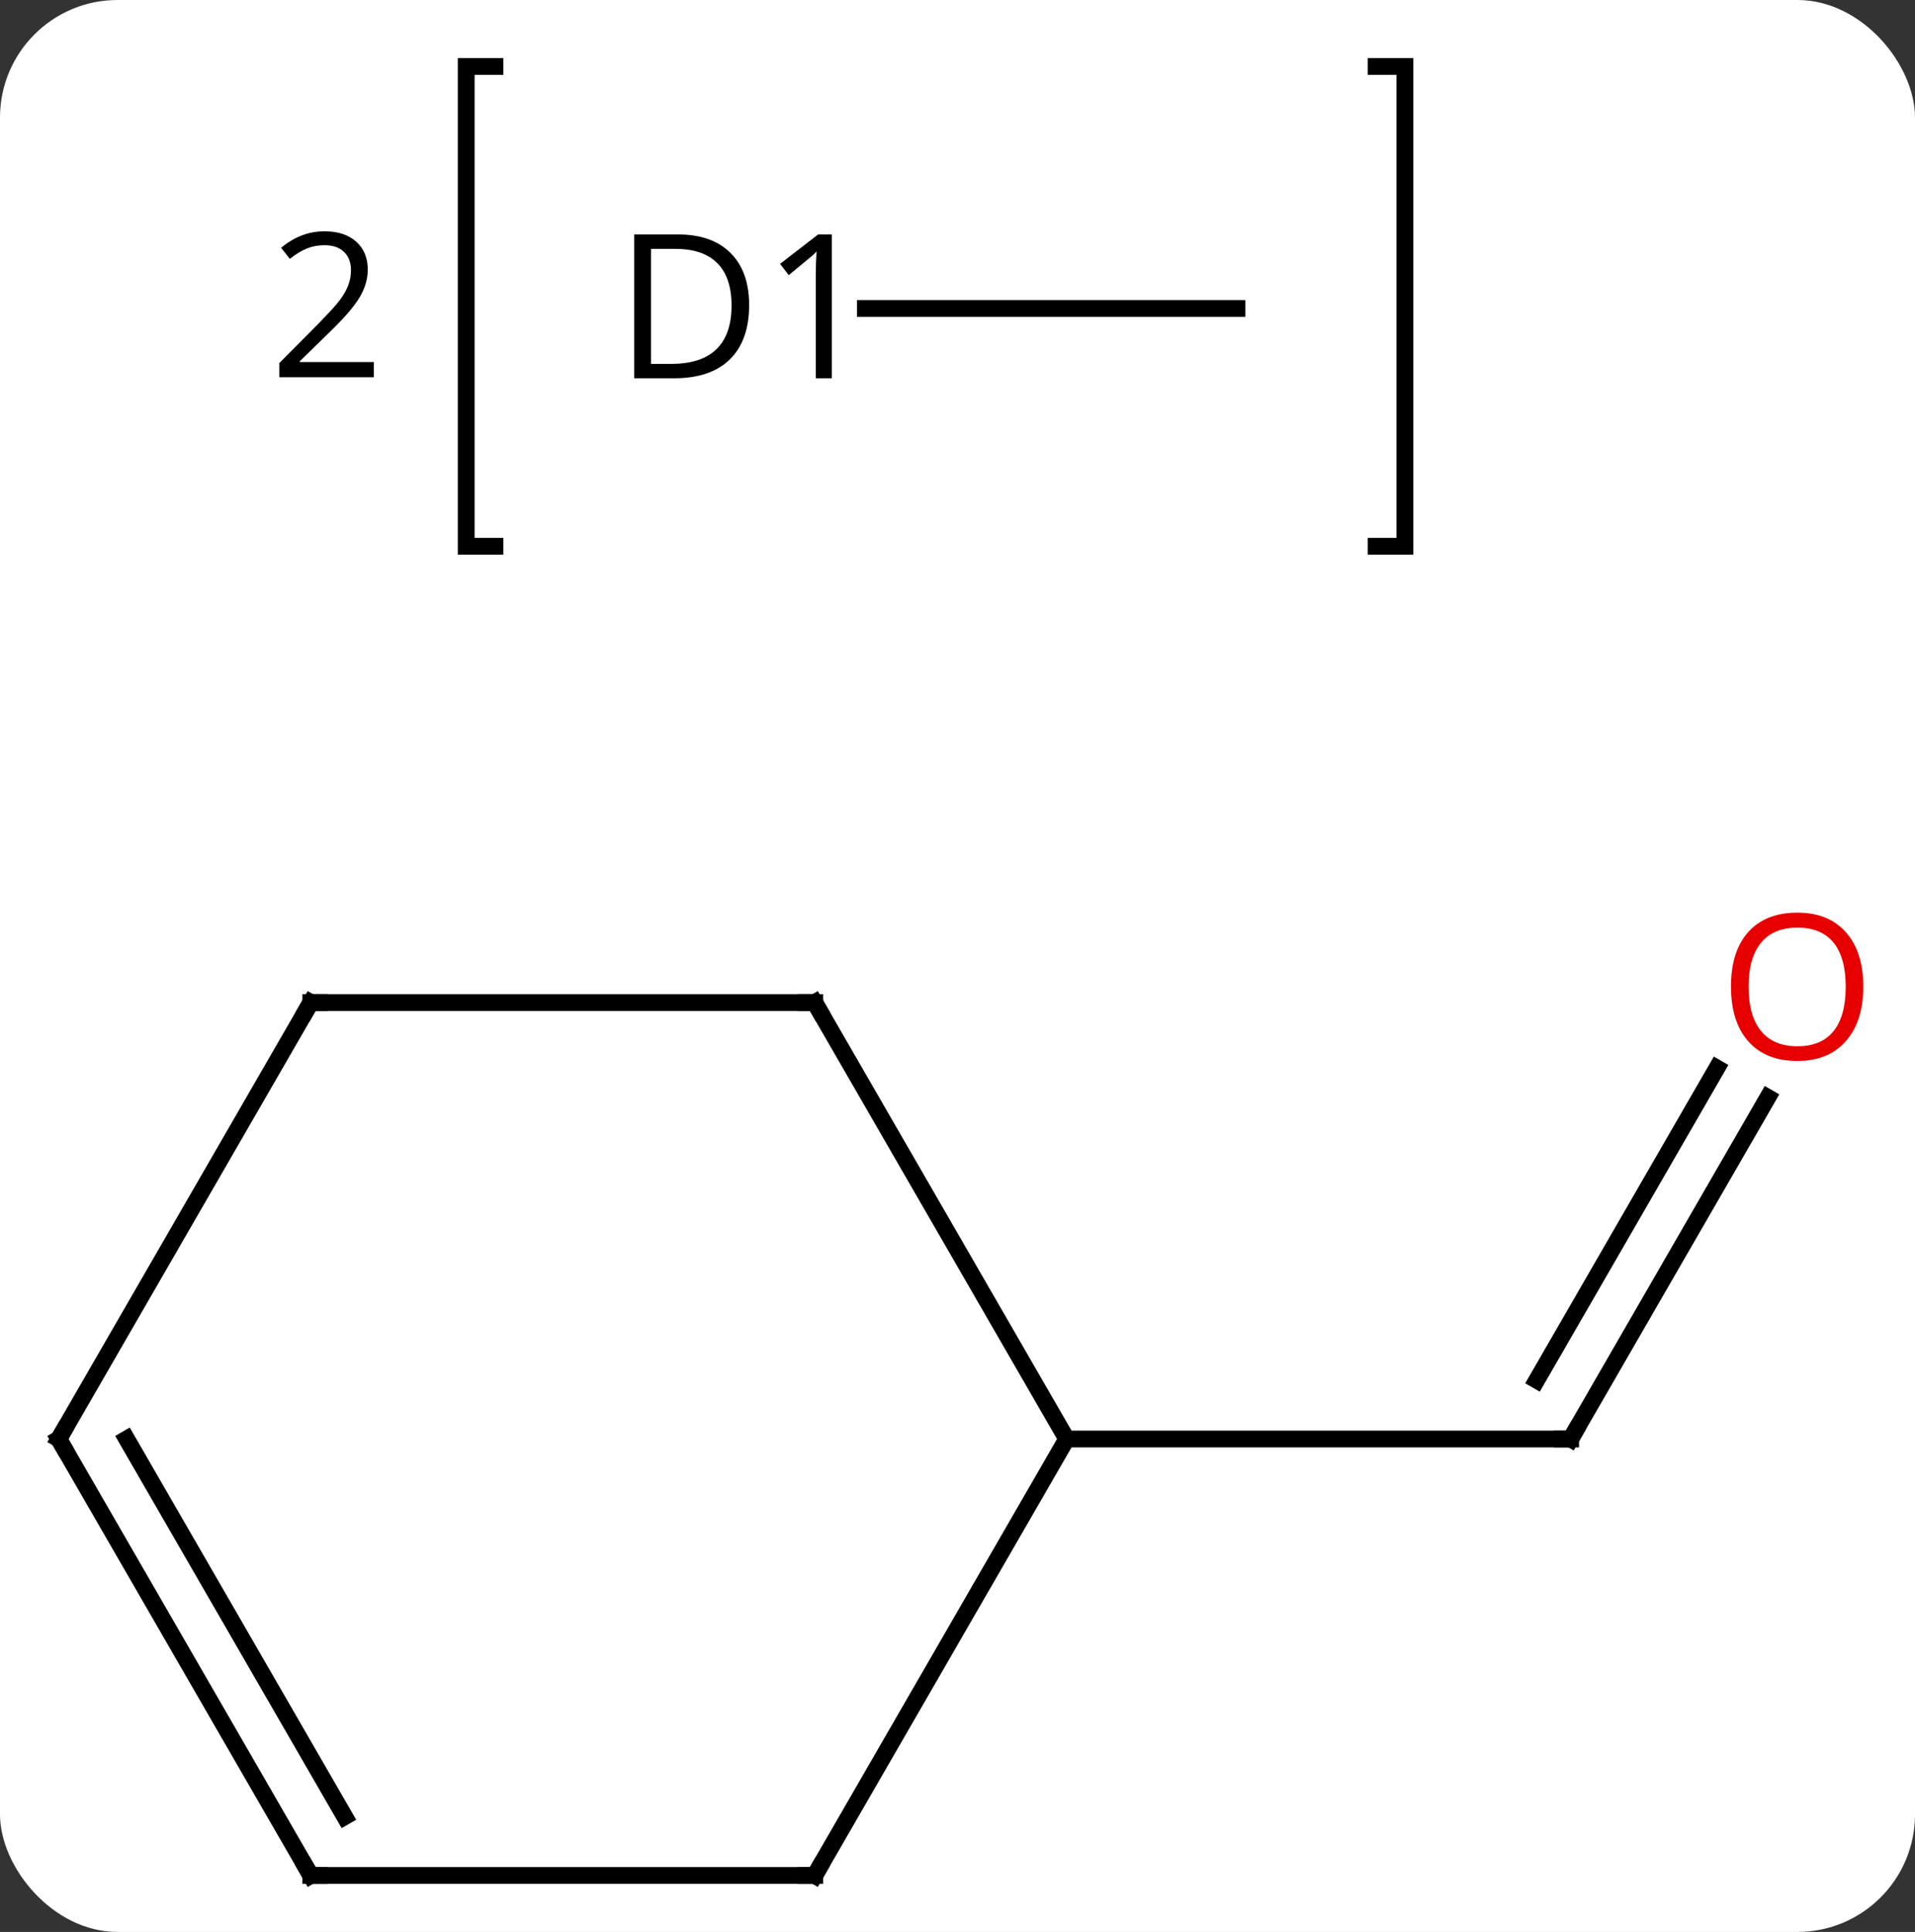 <svg width="114" viewBox="0 0 114 115" style="fill-opacity:1; color-rendering:auto; color-interpolation:auto; text-rendering:auto; stroke:black; stroke-linecap:square; stroke-miterlimit:10; shape-rendering:auto; stroke-opacity:1; fill:black; stroke-dasharray:none; font-weight:normal; stroke-width:1; font-family:'Open Sans'; font-style:normal; stroke-linejoin:miter; font-size:12; stroke-dashoffset:0; image-rendering:auto;" height="115" class="cas-substance-image" xmlns:xlink="http://www.w3.org/1999/xlink" xmlns="http://www.w3.org/2000/svg"><rect x="0" y="0" width="114" height="115" fill="#333333" stroke="none"/><svg class="cas-substance-single-component"><rect y="0" x="0" width="114" stroke="none" ry="7" rx="7" height="115" fill="white" class="cas-substance-group"/><svg y="0" x="0" width="114" viewBox="0 0 114 115" style="fill:black;" height="115" class="cas-substance-single-component-image"><svg><g><g transform="translate(56,65)" style="text-rendering:geometricPrecision; color-rendering:optimizeQuality; color-interpolation:linearRGB; stroke-linecap:butt; image-rendering:optimizeQuality;"><path style="fill:none;" d="M-26.534 -61.044 L-28.248 -61.044 L-28.248 -32.482 L-26.534 -32.482"/><path style="fill:none;" d="M25.92 -61.044 L27.634 -61.044 L27.634 -32.482 L25.92 -32.482"/><path style="stroke:none;" d="M-33.748 -42.544 L-39.373 -42.544 L-39.373 -43.388 L-37.123 -45.654 Q-36.092 -46.7 -35.764 -47.146 Q-35.435 -47.591 -35.271 -48.013 Q-35.107 -48.435 -35.107 -48.919 Q-35.107 -49.607 -35.521 -50.005 Q-35.935 -50.404 -36.685 -50.404 Q-37.217 -50.404 -37.693 -50.224 Q-38.17 -50.044 -38.748 -49.591 L-39.264 -50.247 Q-38.092 -51.232 -36.685 -51.232 Q-35.482 -51.232 -34.795 -50.615 Q-34.107 -49.997 -34.107 -48.95 Q-34.107 -48.138 -34.568 -47.341 Q-35.029 -46.544 -36.279 -45.325 L-38.154 -43.497 L-38.154 -43.45 L-33.748 -43.45 L-33.748 -42.544 Z"/><line y2="0.326" y1="20.658" x2="49.239" x1="37.5" style="fill:none;"/><line y2="-1.424" y1="17.158" x2="46.208" x1="35.479" style="fill:none;"/><line y2="20.658" y1="20.658" x2="7.5" x1="37.5" style="fill:none;"/><line y2="-46.638" y1="-46.638" x2="17.634" x1="-4.484" style="fill:none;"/><line y2="-5.322" y1="20.658" x2="-7.5" x1="7.5" style="fill:none;"/><line y2="46.638" y1="20.658" x2="-7.5" x1="7.5" style="fill:none;"/><line y2="-5.322" y1="-5.322" x2="-37.5" x1="-7.5" style="fill:none;"/><line y2="46.638" y1="46.638" x2="-37.5" x1="-7.5" style="fill:none;"/><line y2="20.658" y1="-5.322" x2="-52.5" x1="-37.5" style="fill:none;"/><line y2="20.658" y1="46.638" x2="-52.5" x1="-37.5" style="fill:none;"/><line y2="20.658" y1="43.138" x2="-48.459" x1="-35.479" style="fill:none;"/><path style="fill:none; stroke-miterlimit:5;" d="M37.75 20.225 L37.5 20.658 L37 20.658"/></g><g transform="translate(54.484,64.125)" style="stroke-linecap:butt; fill:rgb(230,0,0); text-rendering:geometricPrecision; color-rendering:optimizeQuality; image-rendering:optimizeQuality; font-family:'Open Sans'; stroke:rgb(230,0,0); color-interpolation:linearRGB; stroke-miterlimit:5;"><path style="stroke:none;" d="M56.438 -5.392 Q56.438 -3.33 55.398 -2.15 Q54.359 -0.97 52.516 -0.97 Q50.625 -0.97 49.594 -2.135 Q48.562 -3.299 48.562 -5.408 Q48.562 -7.502 49.594 -8.65 Q50.625 -9.799 52.516 -9.799 Q54.375 -9.799 55.406 -8.627 Q56.438 -7.455 56.438 -5.392 ZM49.609 -5.392 Q49.609 -3.658 50.352 -2.752 Q51.094 -1.845 52.516 -1.845 Q53.938 -1.845 54.664 -2.744 Q55.391 -3.642 55.391 -5.392 Q55.391 -7.127 54.664 -8.017 Q53.938 -8.908 52.516 -8.908 Q51.094 -8.908 50.352 -8.009 Q49.609 -7.111 49.609 -5.392 Z"/></g><g transform="matrix(1,0,0,1,56,65)" style="stroke-linecap:butt; text-rendering:geometricPrecision; color-rendering:optimizeQuality; image-rendering:optimizeQuality; font-family:'Open Sans'; color-interpolation:linearRGB; stroke-miterlimit:5;"><path style="stroke:none;" d="M-11.404 -46.841 Q-11.404 -44.732 -12.553 -43.607 Q-13.701 -42.482 -15.873 -42.482 L-18.248 -42.482 L-18.248 -51.044 L-15.623 -51.044 Q-13.623 -51.044 -12.514 -49.943 Q-11.404 -48.841 -11.404 -46.841 ZM-12.451 -46.81 Q-12.451 -48.482 -13.295 -49.333 Q-14.139 -50.185 -15.795 -50.185 L-17.248 -50.185 L-17.248 -43.341 L-16.029 -43.341 Q-14.248 -43.341 -13.349 -44.216 Q-12.451 -45.091 -12.451 -46.81 ZM-6.484 -42.482 L-7.437 -42.482 L-7.437 -48.591 Q-7.437 -49.357 -7.39 -50.029 Q-7.5 -49.904 -7.656 -49.771 Q-7.812 -49.638 -9.047 -48.622 L-9.562 -49.294 L-7.297 -51.044 L-6.484 -51.044 L-6.484 -42.482 Z"/><path style="fill:none;" d="M-7.25 -4.889 L-7.5 -5.322 L-8 -5.322"/><path style="fill:none;" d="M-7.25 46.205 L-7.5 46.638 L-8 46.638"/><path style="fill:none;" d="M-37 -5.322 L-37.5 -5.322 L-37.75 -4.889"/><path style="fill:none;" d="M-37 46.638 L-37.5 46.638 L-37.75 46.205"/><path style="fill:none;" d="M-52.25 20.225 L-52.5 20.658 L-52.25 21.091"/></g></g></svg></svg></svg></svg>